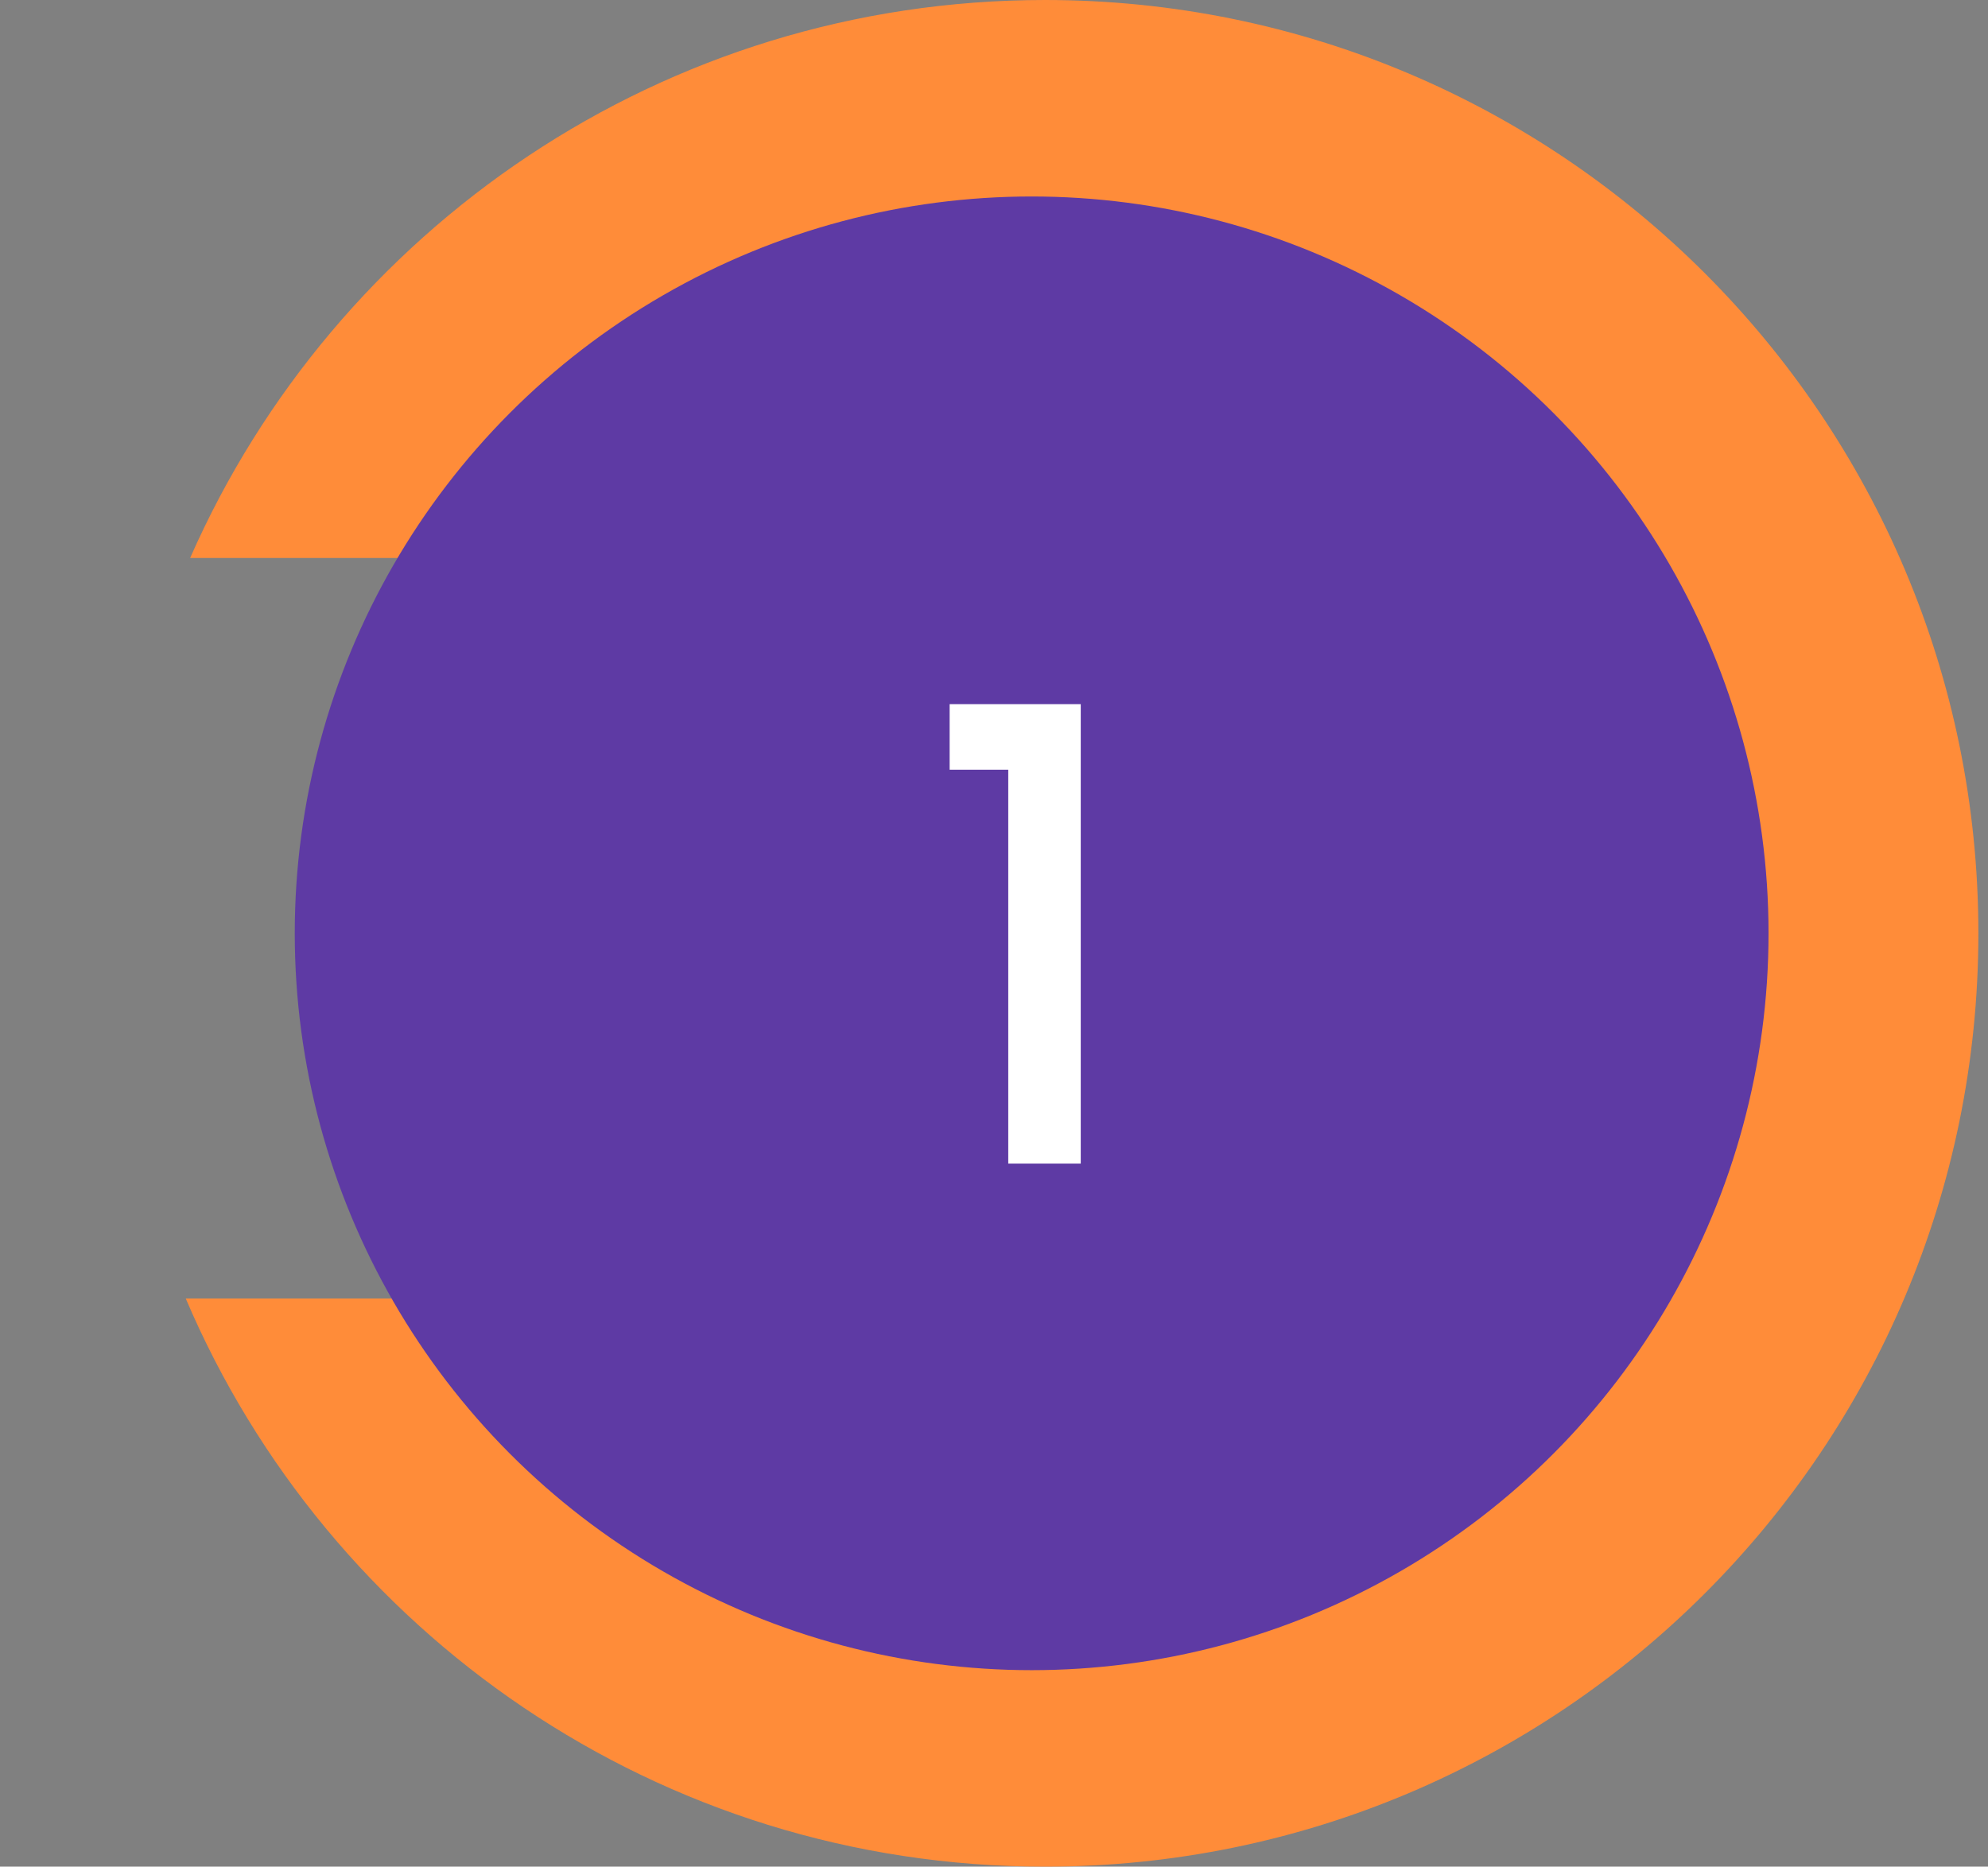 <svg width="82" height="77" viewBox="0 0 82 77" fill="none" xmlns="http://www.w3.org/2000/svg">
<rect x="0" y="0" width="82" height="77" fill="#808080" stroke="none"/>
<path fill-rule="evenodd" clip-rule="evenodd" d="M43.103 77C64.366 77 81.603 59.763 81.603 38.5C81.603 17.237 64.366 0 43.103 0C27.348 0 13.803 9.464 7.843 23.016H23.016V53.565H7.662C13.526 67.341 27.187 77 43.103 77Z" fill="#FF8C39"/>
<circle cx="42.553" cy="38.5" r="30.395" fill="#5E3AA4"/>
<path d="M39.17 31.75V29.046H44.578V48H41.588V31.75H39.17Z" fill="white"/>
</svg>
